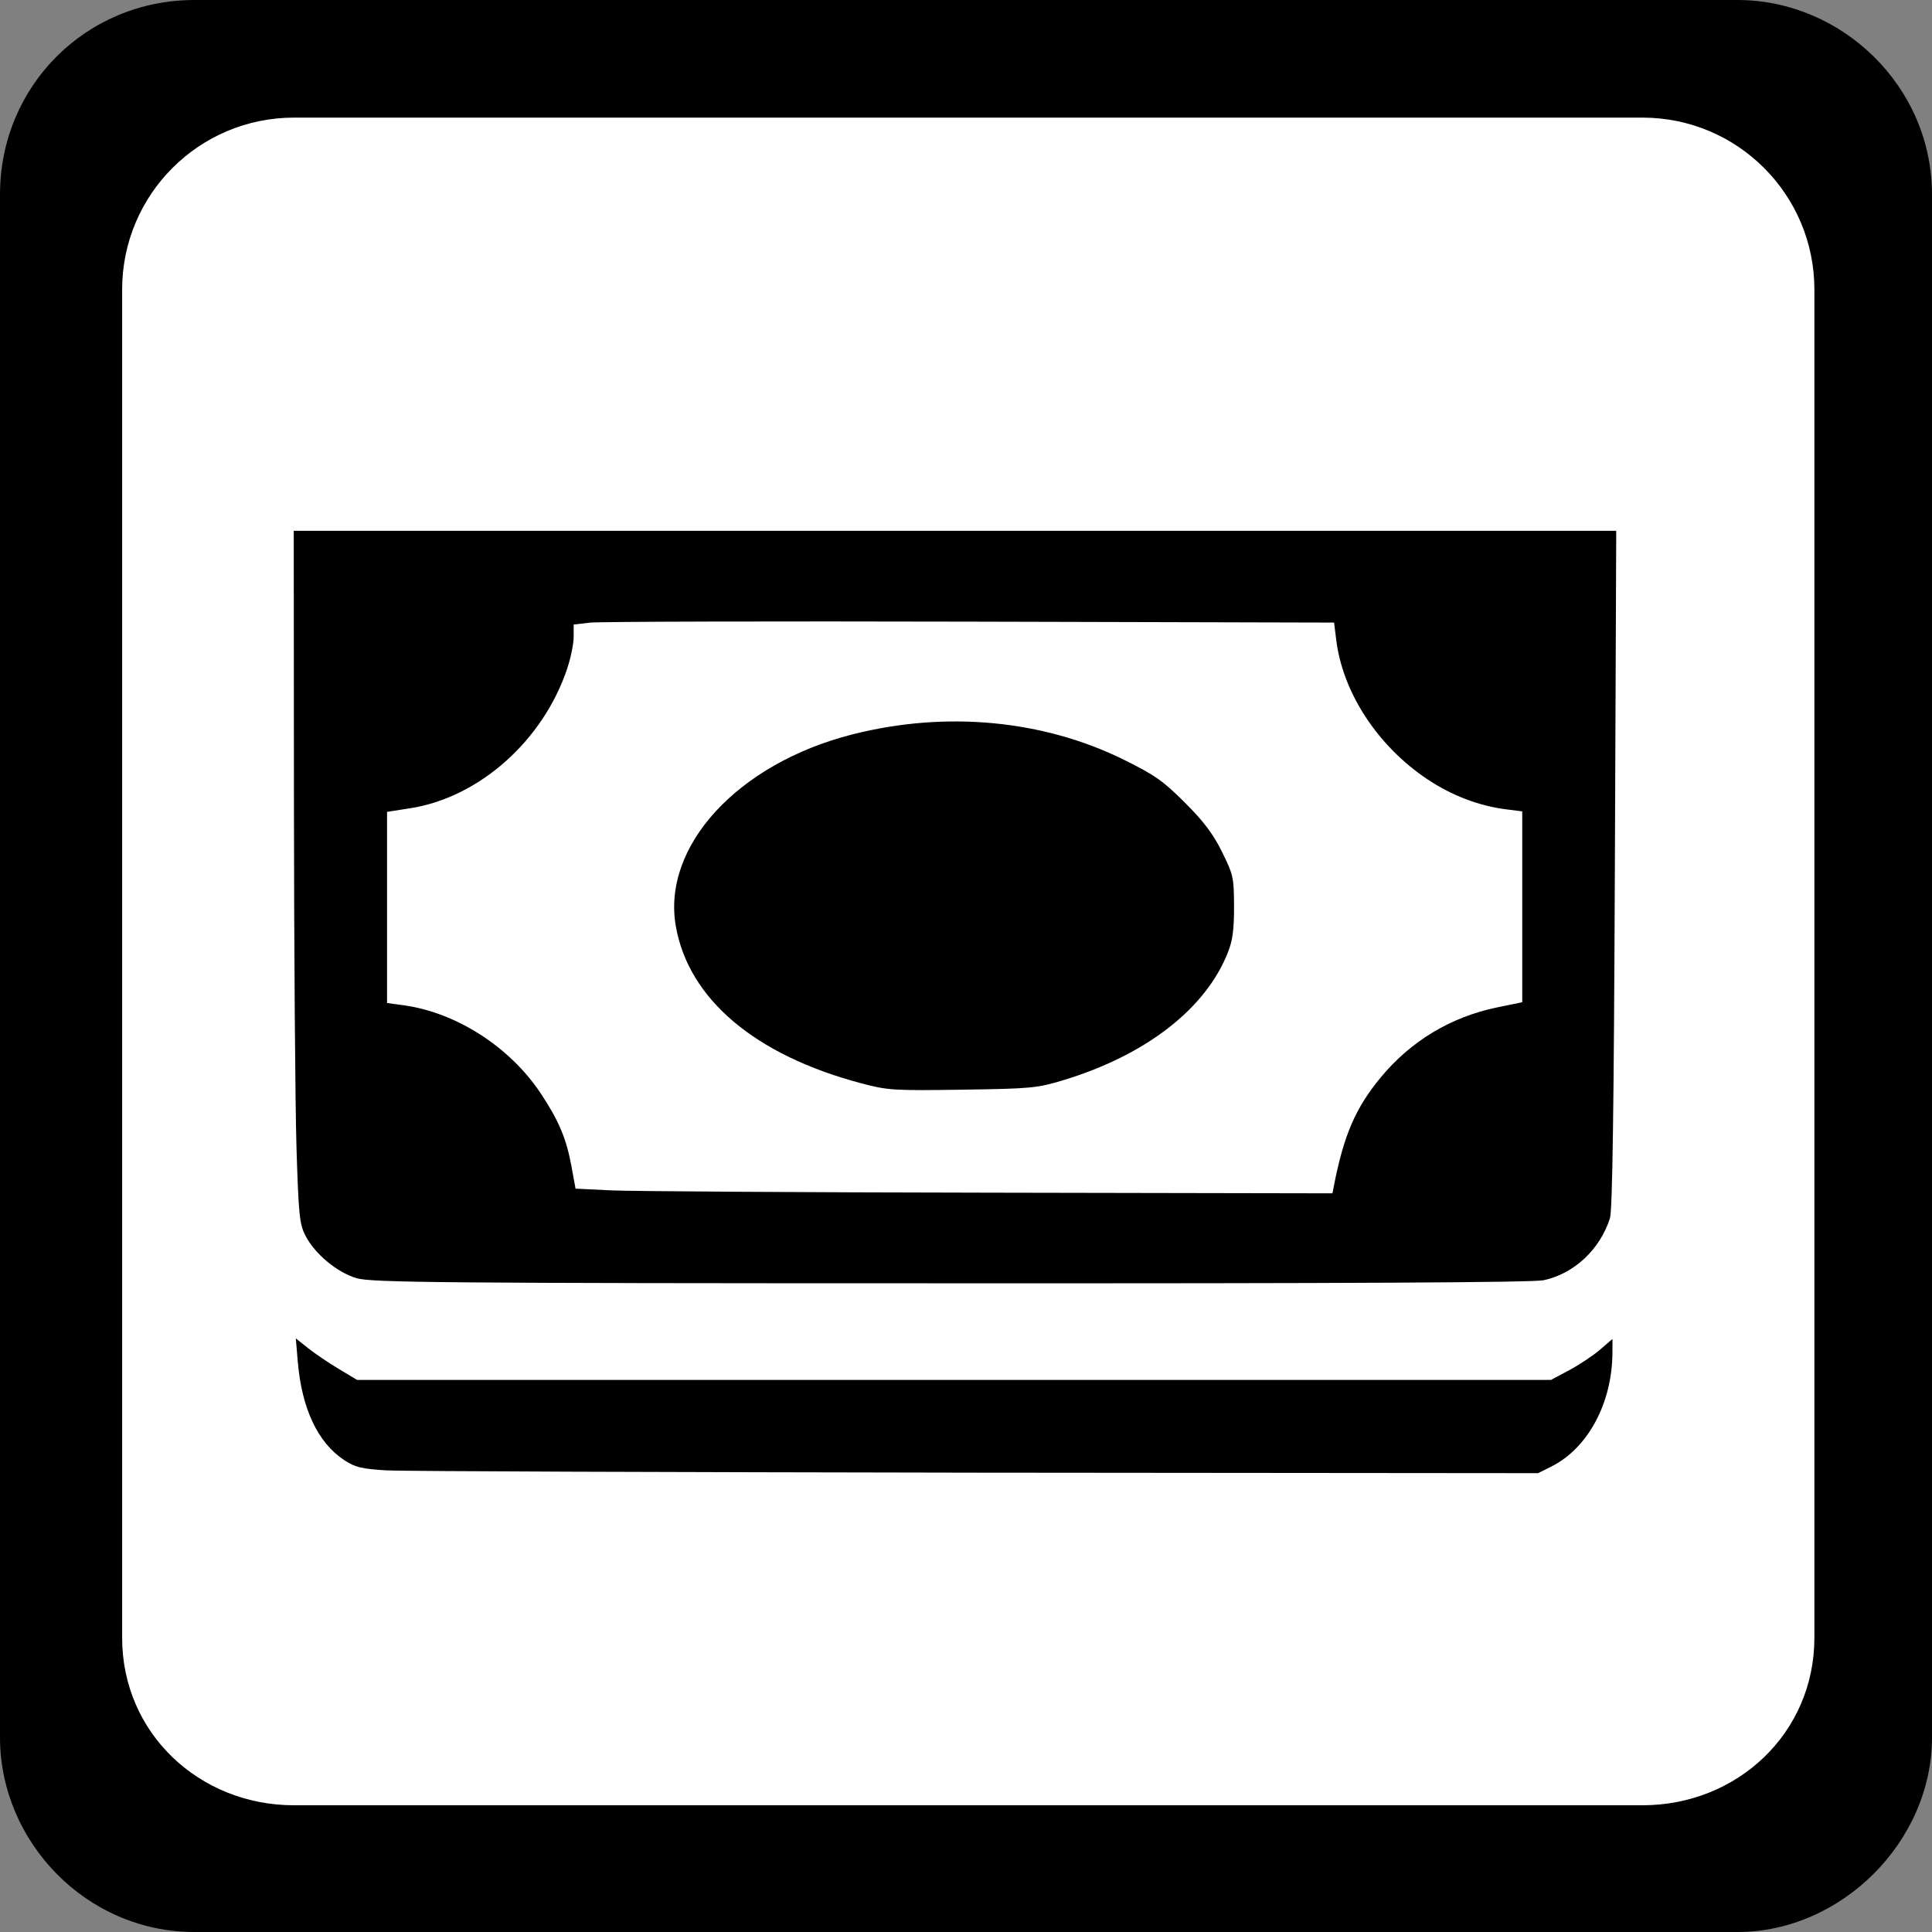 <?xml version="1.0" encoding="UTF-8" standalone="no"?>
<svg
   xmlns:dc="http://purl.org/dc/elements/1.1/"
   xmlns:cc="http://creativecommons.org/ns#"
   xmlns:rdf="http://www.w3.org/1999/02/22-rdf-syntax-ns#"
   xmlns:svg="http://www.w3.org/2000/svg"
   xmlns="http://www.w3.org/2000/svg"
   xmlns:sodipodi="http://sodipodi.sourceforge.net/DTD/sodipodi-0.dtd"
   xmlns:inkscape="http://www.inkscape.org/namespaces/inkscape"
   version="1.1"
   id="svg4137"
   viewBox="0 0 32 32"
   height="32"
   width="32"
   inkscape:version="0.91 r13725"
   sodipodi:docname="bank_frame.svg">
  <rect x="0" y="0" width="32" height="32" fill="#808080" stroke="none"/>
  <sodipodi:namedview
     pagecolor="#ffffff"
     bordercolor="#666666"
     borderopacity="1"
     objecttolerance="10"
     gridtolerance="10"
     guidetolerance="10"
     inkscape:pageopacity="0"
     inkscape:pageshadow="2"
     inkscape:window-width="1920"
     inkscape:window-height="1138"
     id="namedview9"
     showgrid="false"
     inkscape:zoom="20.85965"
     inkscape:cx="12.269291"
     inkscape:cy="11.537298"
     inkscape:window-x="-8"
     inkscape:window-y="-8"
     inkscape:window-maximized="1"
     inkscape:current-layer="svg4137" />
  <defs
     id="defs4139" />
  <path
     inkscape:connector-curvature="0"
     id="path4140"
     d="M 3.222,0 28.777,0 C 30.501,0 32,1.424 32,3.223 L 32,28.777 C 32,30.501 30.501,32 28.777,32 L 3.222,32 C 1.424,32 0,30.501 0,28.777 L 0,3.223 C 0,1.424 1.424,0 3.222,0 Z"
     style="fill:#000000;fill-opacity:1;fill-rule:nonzero;stroke:none" />
  <path
     inkscape:connector-curvature="0"
     id="path4142"
     d="m 27.204,1.948 -22.333,0 c -1.574,0 -2.848,1.274 -2.848,2.848 l 0,22.332 c 0,1.574 1.274,2.773 2.848,2.773 l 22.333,0 c 1.574,0 2.848,-1.199 2.848,-2.773 l 0,-22.332 c 0,-1.574 -1.274,-2.848 -2.848,-2.848 z"
     style="fill:#ffffff;fill-opacity:1;fill-rule:nonzero;stroke:none" />
  <g
     transform="matrix(0.816,0,0,0.816,2.68,-829.046)"
     id="layer1">
    <path
       id="path4706"
       d="m 14.199,1037.977 c -2.158,-0.571 -3.505,-1.711 -3.765,-3.186 -0.287,-1.628 1.257,-3.306 3.586,-3.897 1.896,-0.481 3.868,-0.296 5.512,0.517 0.623,0.308 0.795,0.429 1.236,0.87 0.384,0.384 0.572,0.634 0.753,1 0.229,0.464 0.241,0.519 0.243,1.105 0.001,0.473 -0.028,0.692 -0.126,0.938 -0.452,1.142 -1.665,2.082 -3.342,2.59 -0.529,0.16 -0.649,0.172 -2.046,0.192 -1.4,0.021 -1.516,0.013 -2.052,-0.129 z"
       style="opacity:1;fill:#000000;fill-opacity:1;stroke:none;stroke-width:25;stroke-linecap:butt;stroke-linejoin:round;stroke-miterlimit:4;stroke-dasharray:none;stroke-dashoffset:0;stroke-opacity:1"
       inkscape:connector-curvature="0" />
    <path
       id="path4708"
       d="m 3.955,1041.933 c -0.396,-0.117 -0.848,-0.492 -1.039,-0.863 -0.121,-0.235 -0.139,-0.409 -0.182,-1.776 -0.026,-0.833 -0.05,-3.994 -0.052,-7.024 l -0.004,-5.508 13.422,0 13.422,0 -0.028,6.866 c -0.02,4.877 -0.049,6.931 -0.1,7.089 -0.204,0.635 -0.728,1.124 -1.345,1.257 -0.215,0.046 -3.986,0.066 -12.037,0.062 -10.393,0 -11.762,-0.016 -12.056,-0.103 z m 19.834,-1.865 c 0.203,-1.04 0.439,-1.588 0.948,-2.205 0.613,-0.743 1.425,-1.232 2.367,-1.427 l 0.51,-0.105 0,-1.937 0,-1.937 -0.331,-0.042 c -0.549,-0.069 -1.104,-0.282 -1.596,-0.611 -1.008,-0.674 -1.715,-1.754 -1.848,-2.824 l -0.044,-0.355 -7.386,-0.019 c -4.063,-0.01 -7.536,-10e-4 -7.718,0.02 l -0.331,0.039 0,0.25 c 0,0.138 -0.059,0.427 -0.131,0.643 -0.488,1.463 -1.787,2.618 -3.189,2.836 l -0.468,0.073 0,1.94 0,1.94 0.331,0.045 c 1.072,0.146 2.16,0.844 2.789,1.79 0.366,0.551 0.52,0.916 0.623,1.478 l 0.083,0.455 0.723,0.035 c 0.397,0.019 3.854,0.041 7.682,0.047 l 6.959,0.013 0.028,-0.142 z"
       style="opacity:1;fill:#000000;fill-opacity:1;stroke:none;stroke-width:25;stroke-linecap:butt;stroke-linejoin:round;stroke-miterlimit:4;stroke-dasharray:none;stroke-dashoffset:0;stroke-opacity:1"
       inkscape:connector-curvature="0" />
    <path
       id="path4710"
       d="m 4.567,1045.834 c -0.519,-0.032 -0.642,-0.062 -0.869,-0.212 -0.532,-0.352 -0.858,-1.045 -0.938,-1.996 l -0.04,-0.472 0.247,0.197 c 0.136,0.108 0.416,0.298 0.622,0.421 l 0.375,0.225 12.117,0 12.117,0 0.369,-0.197 c 0.203,-0.108 0.484,-0.295 0.624,-0.415 l 0.255,-0.219 -0.001,0.273 c -0.004,1.027 -0.496,1.945 -1.243,2.318 l -0.266,0.133 -11.383,-0.01 c -6.26,-0.01 -11.655,-0.027 -11.987,-0.047 z"
       style="opacity:1;fill:#000000;fill-opacity:1;stroke:none;stroke-width:25;stroke-linecap:butt;stroke-linejoin:round;stroke-miterlimit:4;stroke-dasharray:none;stroke-dashoffset:0;stroke-opacity:1"
       inkscape:connector-curvature="0" />
  </g>
</svg>
